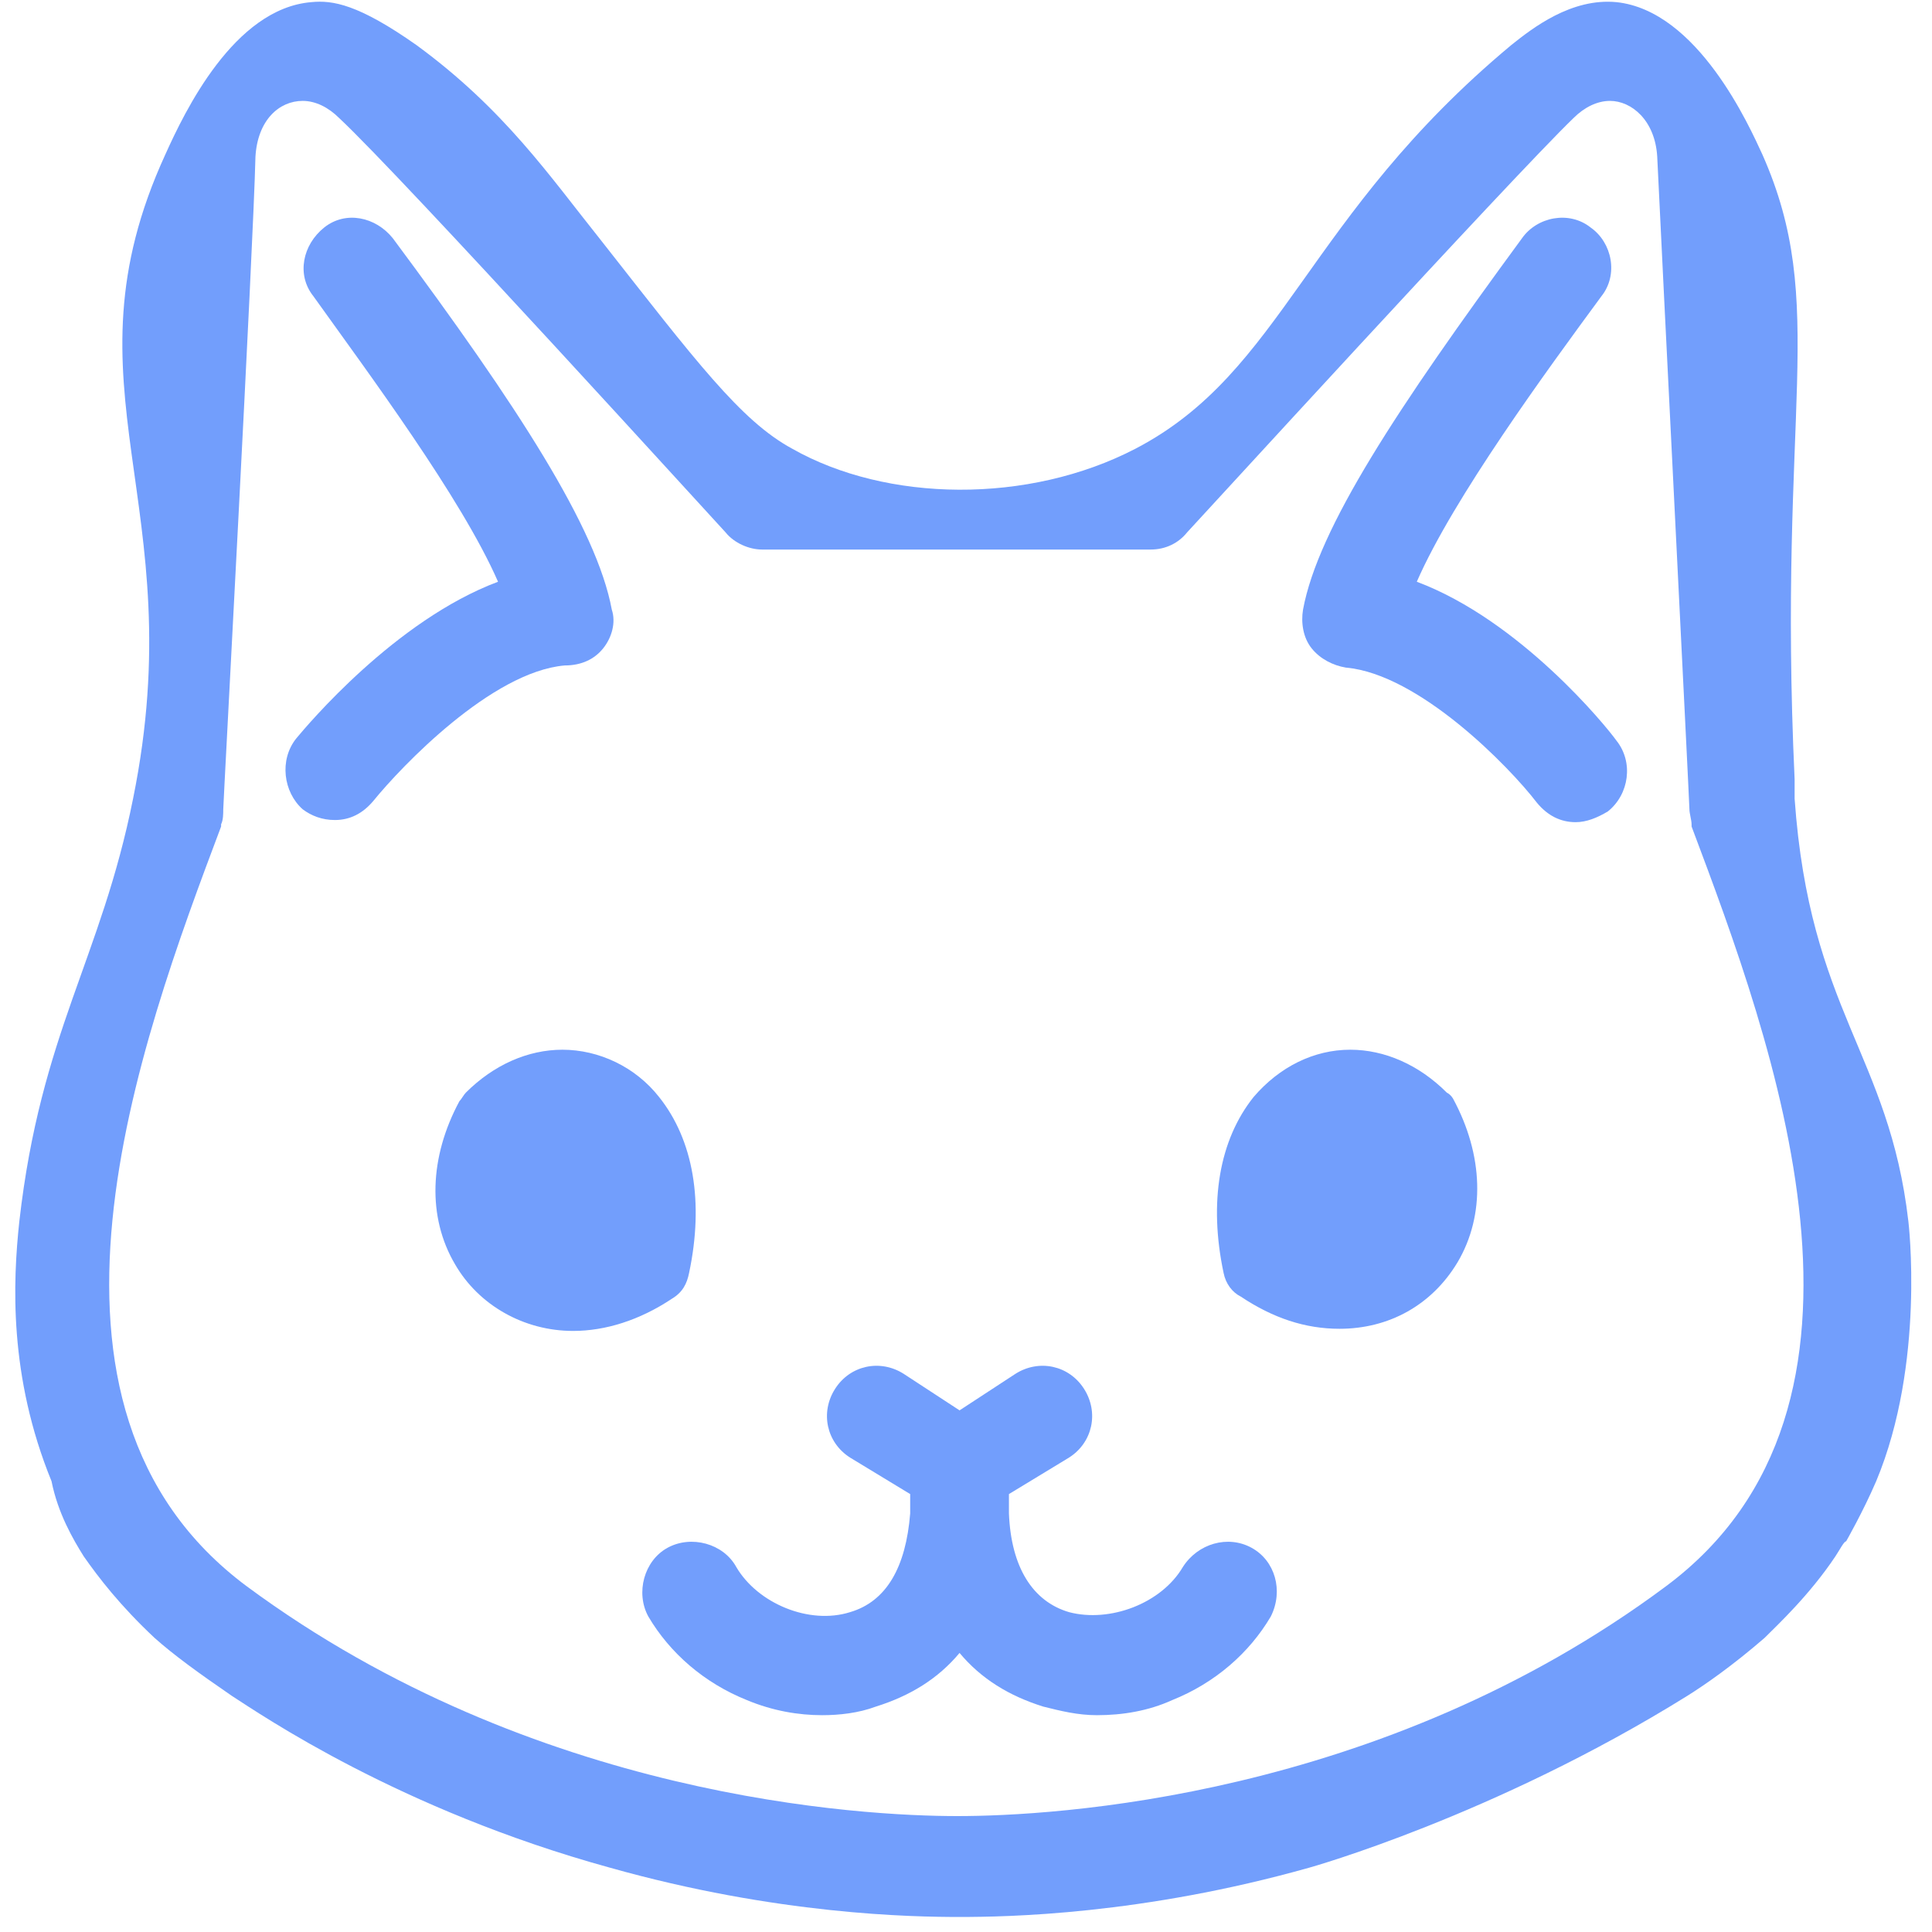 <svg width="90" height="90" viewBox="0 0 90 90" fill="none" xmlns="http://www.w3.org/2000/svg">
<path d="M32.1 59.3C32.8 56 32.3 53.1 30.7 51.1C29.6 49.7 27.9 48.9 26.2 48.9C24.6 48.9 23 49.6 21.7 50.9C21.6 51 21.5 51.2 21.4 51.3C20 53.9 19.9 56.7 21.2 58.9C22.3 60.8 24.4 62 26.7 62C28.2 62 29.8 61.5 31.3 60.5C31.8 60.2 32 59.8 32.1 59.3Z" fill="#729EFC"/>
<path d="M67.4 50.9C66.1 49.6 64.5 48.9 62.9 48.9C61.2 48.9 59.6 49.7 58.4 51.1C56.8 53.1 56.3 56 57 59.3C57.1 59.8 57.4 60.2 57.8 60.4C59.3 61.4 60.8 61.9 62.4 61.9C64.7 61.9 66.7 60.8 67.9 58.8C69.2 56.6 69.1 53.8 67.7 51.2C67.7 51.2 67.6 51 67.4 50.9Z" fill="#729EFC"/>
<path d="M58.3 72.1C57.2 71.5 55.8 71.9 55.1 73C54.1 74.7 51.7 75.6 49.8 75.1C48.1 74.6 47.1 73 47 70.5C47 70.2 47 69.9 47 69.6L49.8 67.9C50.9 67.2 51.2 65.8 50.5 64.7C49.8 63.6 48.4 63.3 47.3 64L44.7 65.7L42.1 64C41 63.3 39.6 63.6 38.9 64.7C38.2 65.8 38.5 67.2 39.6 67.9L42.4 69.6C42.4 69.9 42.4 70.2 42.4 70.5C42.2 73 41.3 74.6 39.6 75.1C37.7 75.7 35.3 74.7 34.3 73C33.7 71.9 32.2 71.5 31.1 72.1C30 72.7 29.6 74.2 30.2 75.3C31.2 77 32.8 78.4 34.8 79.2C36 79.7 37.2 79.9 38.3 79.9C39.1 79.9 40 79.8 40.8 79.5C42.4 79 43.7 78.2 44.7 77C45.7 78.2 47 79 48.6 79.5C49.4 79.7 50.2 79.9 51.1 79.9C52.3 79.9 53.5 79.7 54.6 79.2C56.6 78.4 58.2 77 59.2 75.3C59.8 74.1 59.4 72.7 58.3 72.1Z" fill="#729EFC"/>
<path d="M66 27.1C67.7 23.2 72.1 17.2 74.6 13.8C75.4 12.8 75.1 11.3 74.1 10.6C73.1 9.8 71.6 10.1 70.9 11.1C65.1 19 61.4 24.6 60.7 28.4C60.6 29 60.7 29.7 61.1 30.2C61.5 30.7 62.1 31 62.7 31.1C66.1 31.4 70.3 35.7 71.6 37.4C72.1 38 72.7 38.3 73.4 38.3C73.9 38.3 74.4 38.1 74.9 37.8C75.9 37 76.1 35.5 75.3 34.5C74.8 33.8 70.8 28.9 66 27.1Z" fill="#729EFC"/>
<path d="M28.1 30.2C28.5 29.7 28.7 29 28.5 28.4C27.8 24.6 24.1 18.9 18.3 11.1C17.5 10.1 16.1 9.8 15.1 10.6C14.1 11.4 13.8 12.8 14.6 13.8C17.1 17.3 21.5 23.2 23.2 27.1C18.4 28.9 14.3 33.8 13.8 34.4C13 35.4 13.2 36.9 14.1 37.7C14.5 38 15 38.2 15.6 38.2C16.3 38.2 16.9 37.9 17.4 37.3C18.7 35.7 22.9 31.3 26.3 31C27.1 31 27.7 30.7 28.1 30.2Z" fill="#729EFC"/>
<path d="M3.9 72.5C4.6 73.5 5.6 74.8 7.2 76.3C8.1 77.1 9.2 77.9 10.8 79C12.2 79.9 18.6 84.3 28.4 87C36.2 89.2 42.5 89.3 44.7 89.3C46.9 89.3 53.2 89.2 61 87C61 87 69.6 84.6 78.6 79C79.4 78.5 80.7 77.6 82.2 76.3C82.8 75.7 84.3 74.3 85.5 72.5C85.7 72.2 85.9 71.8 86 71.8C86 71.8 86.8 70.4 87.4 69C89.7 63.5 88.9 56.9 88.9 56.9C88 49.1 84.3 47.1 83.6 37.2C83.6 37 83.6 36.7 83.6 36.3C82.8 19 85.2 14.2 82.1 7.2C81.5 5.9 79.1 0.5 75.3 0.1C73.2 -0.1 71.4 1.3 70.4 2.1C60.8 10.1 59.8 17.3 52.9 20.9C47.9 23.5 41.3 23.4 36.9 20.9C34.5 19.6 32.4 16.8 28 11.2C25.6 8.2 23.5 5.1 19.4 2.1C16.7 0.2 15.5 3.1665e-06 14.5 0.1C10.9 0.4 8.6 5.2 7.7 7.2C2.7 18.1 9 23.4 6.2 37.2C4.7 44.7 1.9 48.1 0.9 56.9C0.6 59.7 0.4 64.1 2.4 69C2.7 70.5 3.4 71.7 3.9 72.5ZM44.6 84.6C40.2 84.6 24.9 83.8 11.5 73.9C0.2 65.5 6.5 48.6 10.3 38.5V38.4C10.4 38.2 10.4 37.9 10.4 37.7C10.4 37.4 11.8 11.6 11.9 7.3C12 5.6 13 4.7 14.1 4.7C14.7 4.7 15.3 5 15.8 5.5C18.7 8.2 33.6 24.6 33.8 24.8C34.2 25.3 34.9 25.6 35.5 25.6H53.6C54.3 25.6 54.9 25.3 55.3 24.8C55.5 24.6 70.4 8.3 73.3 5.5C73.8 5 74.4 4.7 75 4.7C76 4.7 77.1 5.6 77.2 7.3C77.4 11.6 78.7 37.4 78.7 37.7C78.7 37.9 78.8 38.2 78.8 38.4V38.5C82.6 48.6 88.9 65.5 77.6 73.9C64.3 83.8 49 84.6 44.6 84.6Z" fill="#729EFC"/>
</svg>

